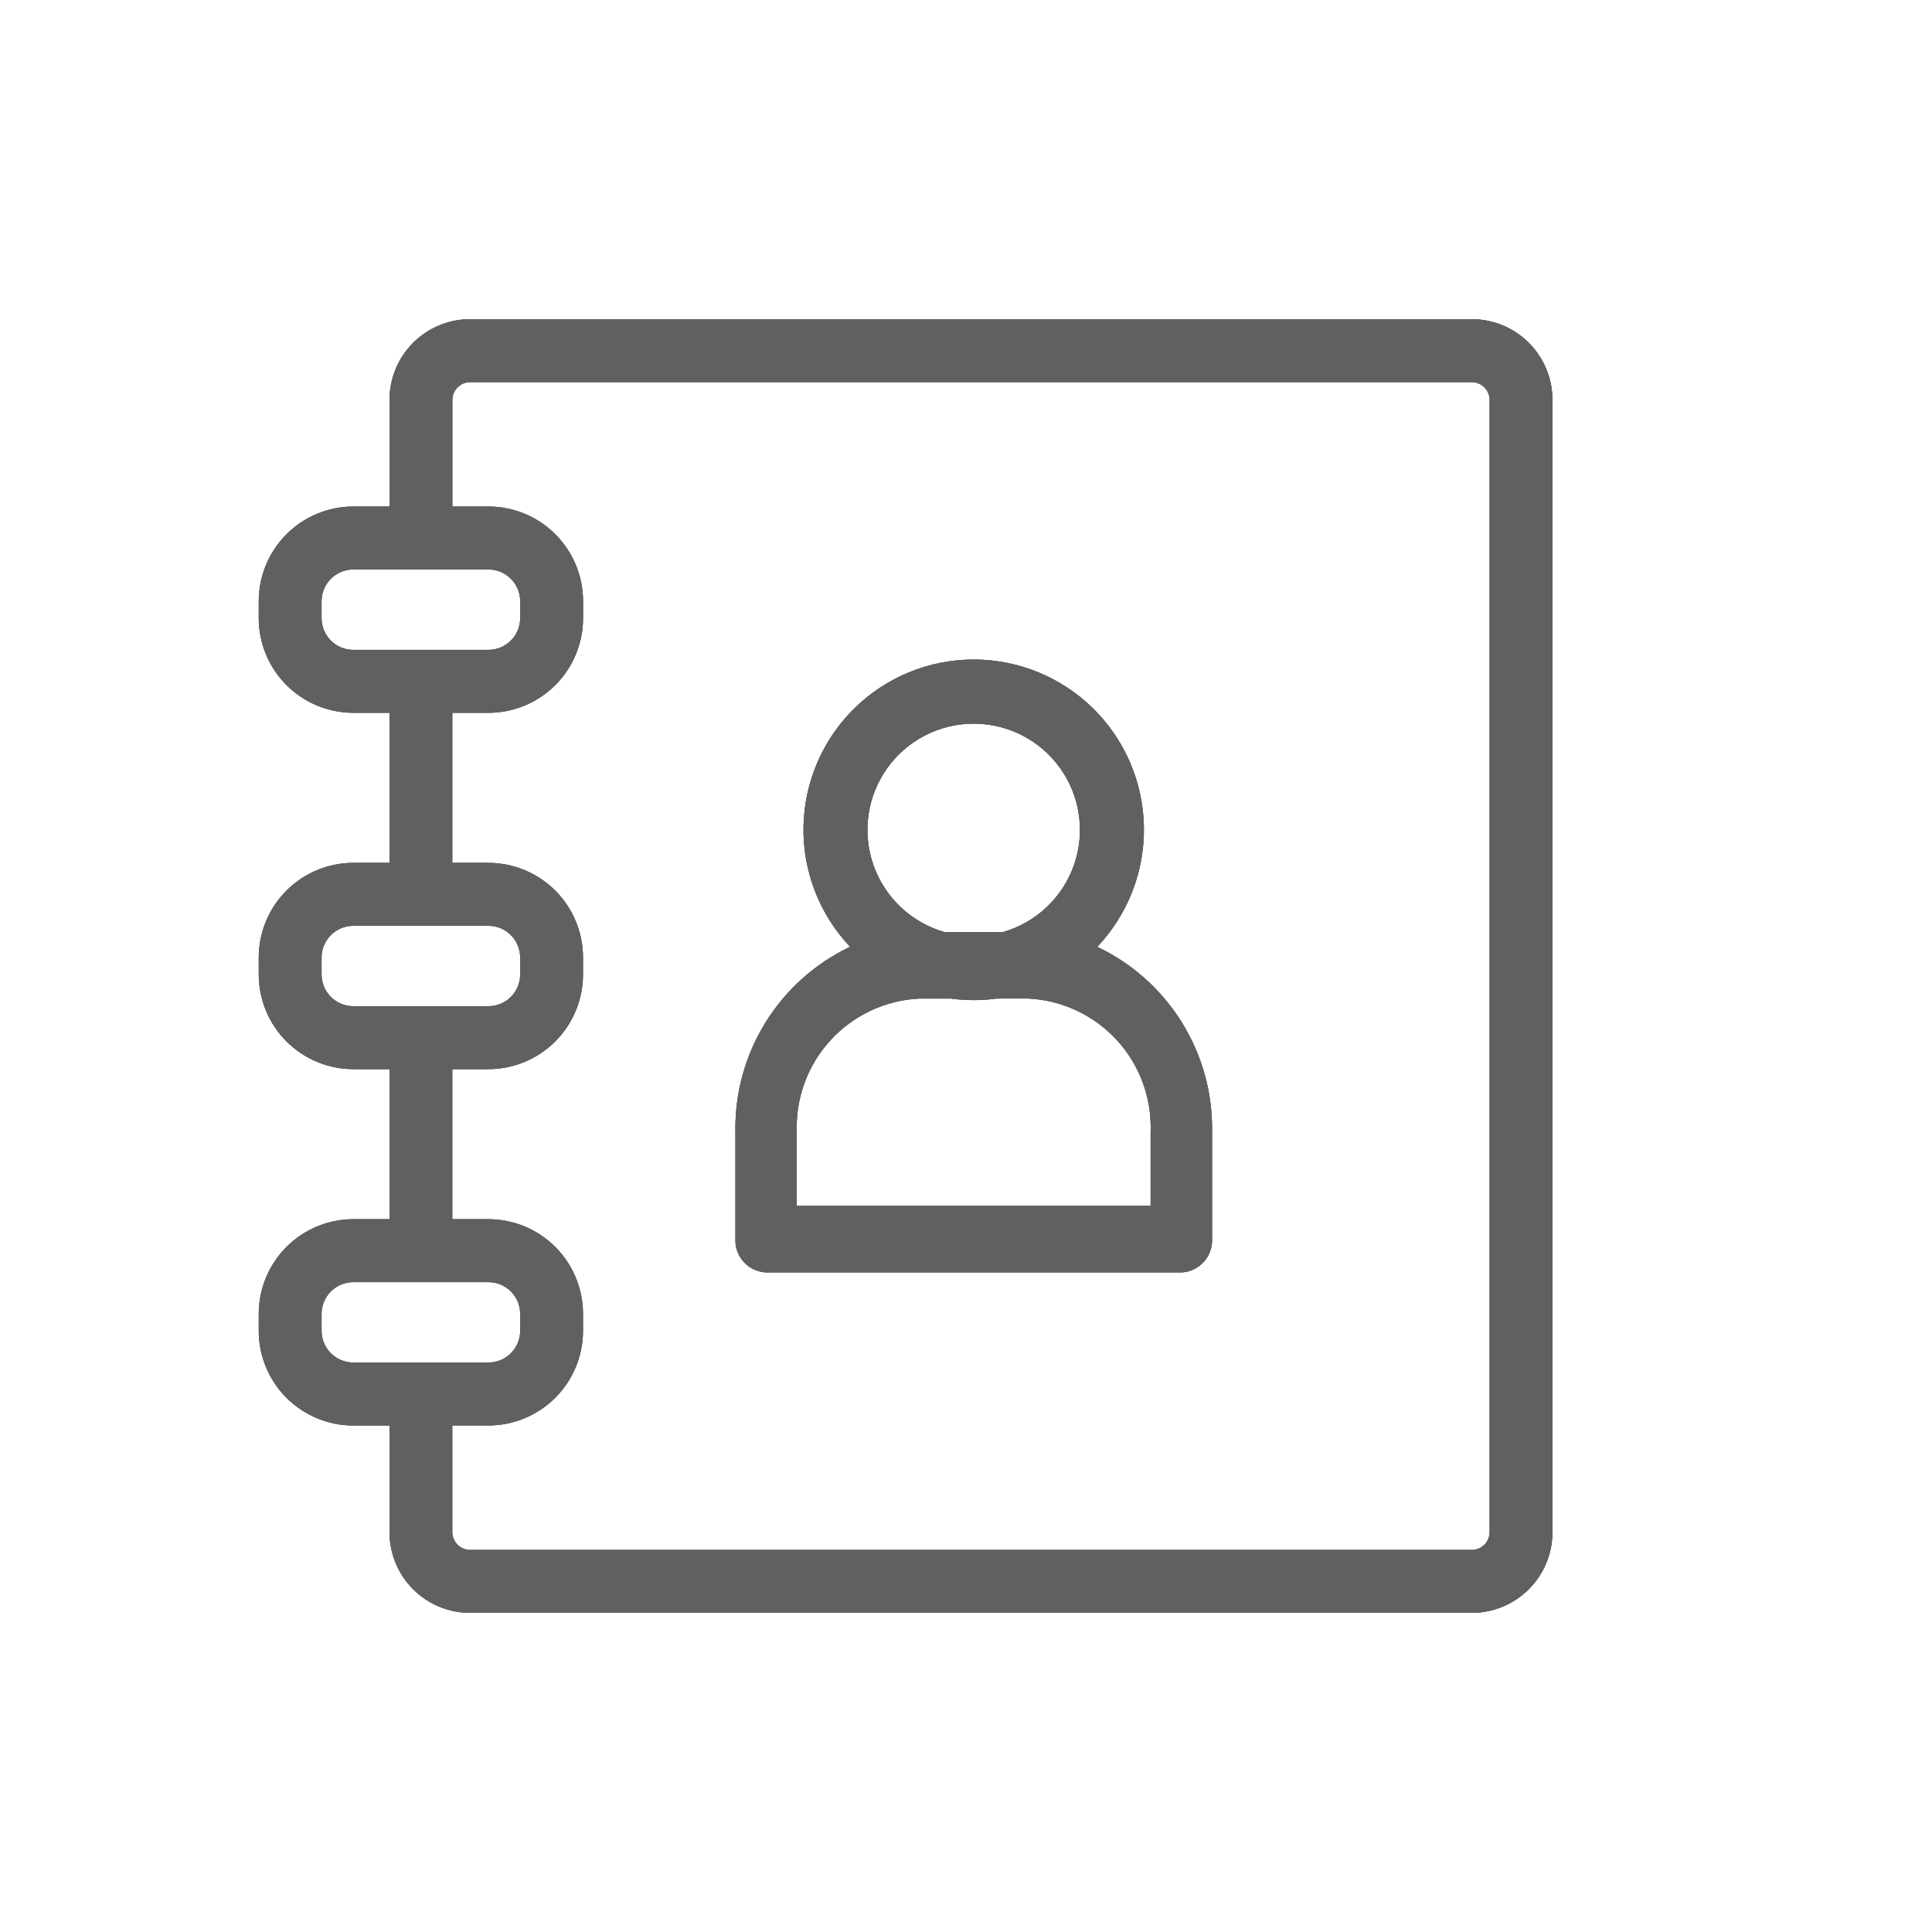 <svg id="Layer_1" data-name="Layer 1" xmlns="http://www.w3.org/2000/svg" xmlns:xlink="http://www.w3.org/1999/xlink" viewBox="0 0 32 32"><defs><style>.cls-1{fill:#606060;}.cls-2{clip-path:url(#clip-path);}.cls-3{clip-path:url(#clip-path-2);}.cls-4{clip-path:url(#clip-path-3);}.cls-5{clip-path:url(#clip-path-4);}.cls-6{clip-path:url(#clip-path-5);}.cls-7{clip-path:url(#clip-path-6);}.cls-8{clip-path:url(#clip-path-7);}.cls-9{clip-path:url(#clip-path-8);}</style><clipPath id="clip-path"><path class="cls-1" d="M-512.39,212.392a2.678,2.678,0,0,0,2.637,2.645h149.353a2.675,2.675,0,0,0,2.637-2.643V43.61a2.676,2.676,0,0,0-2.637-2.643H-509.753a2.676,2.676,0,0,0-2.637,2.643v15.904h5.401A14.11,14.11,0,0,1-492.908,73.625v2.521a14.11,14.11,0,0,1-14.08,14.111h-5.401v22.373h5.401a14.11,14.11,0,0,1,14.08,14.111v2.521a14.11,14.11,0,0,1-14.08,14.111h-5.401v22.373h5.401a14.11,14.11,0,0,1,14.08,14.111V182.379a14.11,14.11,0,0,1-14.08,14.111h-5.401Zm-14.76-25.281h20.159a4.734,4.734,0,0,0,4.724-4.734v-2.521a4.734,4.734,0,0,0-4.724-4.734h-20.159a4.734,4.734,0,0,0-4.724,4.734v2.521A4.734,4.734,0,0,0-527.15,187.111Zm0-53.114h20.159a4.734,4.734,0,0,0,4.724-4.734v-2.521a4.734,4.734,0,0,0-4.724-4.734h-20.159a4.734,4.734,0,0,0-4.724,4.734v2.521A4.734,4.734,0,0,0-527.15,133.997Zm0-53.116h20.159a4.734,4.734,0,0,0,4.724-4.734V73.625a4.734,4.734,0,0,0-4.724-4.735h-20.159a4.734,4.734,0,0,0-4.724,4.735v2.521A4.734,4.734,0,0,0-527.15,80.881Zm178.743,131.512A12.02,12.02,0,0,1-360.402,224.412H-509.755a12.018,12.018,0,0,1-11.994-12.02V196.49h-5.401A14.11,14.11,0,0,1-541.23,182.379v-2.521a14.112,14.112,0,0,1,14.08-14.113h5.401V143.374h-5.401a14.11,14.11,0,0,1-14.08-14.111v-2.521a14.112,14.112,0,0,1,14.08-14.113h5.401V90.257h-5.401a14.11,14.11,0,0,1-14.08-14.111V73.625A14.112,14.112,0,0,1-527.147,59.512h5.401V43.608a12.018,12.018,0,0,1,11.994-12.02h149.353a12.018,12.018,0,0,1,11.994,12.02Zm-81.879-89.466A15.869,15.869,0,0,0-418.831,107.705a15.857,15.857,0,0,0-15.839-15.838A15.856,15.856,0,0,0-450.507,107.705a15.868,15.868,0,0,0,11.452,15.221Zm14.031,2.212c10.025,4.455,17.104,15.15,17.104,27.604V168.71a4.777,4.777,0,0,1-4.574,4.959h-61.893A4.777,4.777,0,0,1-470.19,168.71V152.742c0-12.454,7.079-23.149,17.103-27.604a25.282,25.282,0,0,1-6.955-17.435A25.399,25.399,0,0,1-434.671,82.331a25.398,25.398,0,0,1,25.373,25.372A25.281,25.281,0,0,1-416.254,125.138Zm-14.985,7.705a25.502,25.502,0,0,1-3.432.231,25.5,25.5,0,0,1-3.432-.231h-4.588c-10.119,0-18.352,8.928-18.352,19.899V163.751h52.745V152.742c0-10.971-8.235-19.899-18.354-19.899Z"/></clipPath><clipPath id="clip-path-2"><path class="cls-1" d="M-245.214,107.766a1.389,1.389,0,0,0,1.368,1.372h77.455a1.387,1.387,0,0,0,1.368-1.371V20.235a1.388,1.388,0,0,0-1.368-1.371h-77.455a1.388,1.388,0,0,0-1.368,1.371v8.248h2.801a7.317,7.317,0,0,1,7.302,7.318v1.307a7.317,7.317,0,0,1-7.302,7.318h-2.801V56.029h2.801a7.317,7.317,0,0,1,7.302,7.318v1.307a7.317,7.317,0,0,1-7.302,7.318h-2.801v11.603h2.801a7.317,7.317,0,0,1,7.302,7.318v1.307a7.317,7.317,0,0,1-7.302,7.318h-2.801Zm-7.654-13.111h10.454a2.455,2.455,0,0,0,2.45-2.455V90.893a2.455,2.455,0,0,0-2.45-2.455h-10.454a2.455,2.455,0,0,0-2.45,2.455v1.307A2.455,2.455,0,0,0-252.869,94.655Zm0-27.545h10.454a2.455,2.455,0,0,0,2.45-2.455V63.347a2.455,2.455,0,0,0-2.45-2.455h-10.454a2.455,2.455,0,0,0-2.45,2.455v1.307A2.455,2.455,0,0,0-252.869,67.11Zm0-27.546h10.454a2.455,2.455,0,0,0,2.45-2.455V35.801a2.455,2.455,0,0,0-2.45-2.455h-10.454a2.455,2.455,0,0,0-2.45,2.455v1.307A2.455,2.455,0,0,0-252.869,39.564Zm92.697,68.202a6.234,6.234,0,0,1-6.221,6.234h-77.455a6.233,6.233,0,0,1-6.22-6.234V99.519h-2.801a7.317,7.317,0,0,1-7.302-7.318V90.894a7.318,7.318,0,0,1,7.302-7.319h2.801V71.973h-2.801a7.317,7.317,0,0,1-7.302-7.318V63.347a7.318,7.318,0,0,1,7.302-7.319h2.801V44.427h-2.801a7.317,7.317,0,0,1-7.302-7.318V35.801a7.319,7.319,0,0,1,7.303-7.319h2.801V20.234a6.233,6.233,0,0,1,6.22-6.233h77.455a6.233,6.233,0,0,1,6.22,6.233Zm-42.462-46.397a8.23,8.23,0,0,0,5.94-7.893,8.223,8.223,0,0,0-8.214-8.214,8.223,8.223,0,0,0-8.213,8.214,8.229,8.229,0,0,0,5.939,7.893Zm7.277,1.147a15.538,15.538,0,0,1,8.87,14.315v8.281a2.477,2.477,0,0,1-2.372,2.572h-32.098a2.477,2.477,0,0,1-2.372-2.572v-8.281a15.538,15.538,0,0,1,8.87-14.315,13.111,13.111,0,0,1-3.607-9.042A13.172,13.172,0,0,1-204.909,40.316,13.172,13.172,0,0,1-191.751,53.474,13.111,13.111,0,0,1-195.358,62.516Zm-7.771,3.996a13.224,13.224,0,0,1-1.78.12,13.223,13.223,0,0,1-1.78-.12h-2.379c-5.248,0-9.517,4.63-9.517,10.319v5.71h27.354V76.831c0-5.69-4.27-10.319-9.518-10.319Z"/></clipPath><clipPath id="clip-path-3"><path class="cls-1" d="M-87.903,52.159a.64.64,0,0,0,.63.632h35.677a.639.639,0,0,0,.63-.631V11.841a.639.639,0,0,0-.63-.631H-87.273a.639.639,0,0,0-.63.631v3.799h1.29a3.371,3.371,0,0,1,3.364,3.371v.602a3.371,3.371,0,0,1-3.364,3.371h-1.29V28.329h1.29a3.371,3.371,0,0,1,3.364,3.371v.602a3.371,3.371,0,0,1-3.364,3.371h-1.29V41.017h1.29a3.371,3.371,0,0,1,3.364,3.371V44.99a3.371,3.371,0,0,1-3.364,3.371h-1.29Zm-3.526-6.039h4.815a1.131,1.131,0,0,0,1.129-1.131V44.387a1.131,1.131,0,0,0-1.129-1.131h-4.815a1.131,1.131,0,0,0-1.129,1.131v.602A1.131,1.131,0,0,0-91.428,46.12Zm0-12.688h4.815a1.131,1.131,0,0,0,1.129-1.131v-.602a1.131,1.131,0,0,0-1.129-1.131h-4.815a1.131,1.131,0,0,0-1.129,1.131v.602A1.131,1.131,0,0,0-91.428,33.433Zm0-12.688h4.815a1.131,1.131,0,0,0,1.129-1.131v-.602a1.131,1.131,0,0,0-1.129-1.131h-4.815a1.131,1.131,0,0,0-1.129,1.131v.602A1.131,1.131,0,0,0-91.428,20.744Zm42.698,31.415A2.871,2.871,0,0,1-51.596,55.031H-87.273a2.871,2.871,0,0,1-2.865-2.871V48.361h-1.29A3.371,3.371,0,0,1-94.792,44.99v-.602a3.371,3.371,0,0,1,3.364-3.371h1.29v-5.344h-1.29a3.371,3.371,0,0,1-3.364-3.371v-.602a3.371,3.371,0,0,1,3.364-3.371h1.29v-5.344h-1.29a3.371,3.371,0,0,1-3.364-3.371v-.602a3.371,3.371,0,0,1,3.364-3.371h1.29V11.841a2.871,2.871,0,0,1,2.865-2.871h35.677a2.871,2.871,0,0,1,2.865,2.871ZM-68.29,30.788a3.791,3.791,0,0,0,2.736-3.636,3.788,3.788,0,0,0-3.784-3.783A3.788,3.788,0,0,0-73.12,27.152a3.79,3.79,0,0,0,2.736,3.636Zm3.352.528a7.157,7.157,0,0,1,4.086,6.594v3.814a1.141,1.141,0,0,1-1.093,1.185H-76.729a1.141,1.141,0,0,1-1.093-1.185V37.91a7.157,7.157,0,0,1,4.086-6.594,6.039,6.039,0,0,1-1.661-4.165,6.067,6.067,0,0,1,6.06-6.061,6.067,6.067,0,0,1,6.061,6.061A6.039,6.039,0,0,1-64.938,31.316Zm-3.58,1.841a6.091,6.091,0,0,1-.82.055,6.091,6.091,0,0,1-.82-.055h-1.096a4.585,4.585,0,0,0-4.384,4.753v2.63H-63.037v-2.63a4.586,4.586,0,0,0-4.384-4.753Z"/></clipPath><clipPath id="clip-path-4"><path class="cls-1" d="M7.491,25.378a.298.298,0,0,0,.293.294h16.596a.297.297,0,0,0,.293-.294V6.623a.297.297,0,0,0-.293-.294H7.785a.297.297,0,0,0-.293.294V8.39h.6a1.568,1.568,0,0,1,1.565,1.568v.28a1.568,1.568,0,0,1-1.565,1.568H7.491v2.486h.6a1.568,1.568,0,0,1,1.565,1.568v.28a1.568,1.568,0,0,1-1.565,1.568H7.491v2.486h.6a1.568,1.568,0,0,1,1.565,1.568v.28a1.568,1.568,0,0,1-1.565,1.568H7.491ZM5.851,22.568h2.24a.526.526,0,0,0,.525-.526v-.28a.526.526,0,0,0-.525-.526h-2.24a.526.526,0,0,0-.525.526v.28A.526.526,0,0,0,5.851,22.568Zm0-5.902h2.24a.526.526,0,0,0,.525-.526v-.28a.526.526,0,0,0-.525-.526h-2.24a.526.526,0,0,0-.525.526v.28A.526.526,0,0,0,5.851,16.666Zm0-5.902h2.24a.526.526,0,0,0,.525-.526v-.28a.526.526,0,0,0-.525-.526h-2.24a.526.526,0,0,0-.525.526v.28A.526.526,0,0,0,5.851,10.764ZM25.713,25.378a1.336,1.336,0,0,1-1.333,1.336H7.784A1.335,1.335,0,0,1,6.452,25.378v-1.767H5.851a1.568,1.568,0,0,1-1.565-1.568v-.28A1.568,1.568,0,0,1,5.851,20.194h.6V17.708H5.851a1.568,1.568,0,0,1-1.565-1.568v-.28a1.568,1.568,0,0,1,1.565-1.568h.6V11.806H5.851a1.568,1.568,0,0,1-1.565-1.568v-.28A1.568,1.568,0,0,1,5.852,8.39h.6V6.622A1.335,1.335,0,0,1,7.785,5.287h16.596A1.335,1.335,0,0,1,25.713,6.622Zm-9.098-9.941a1.76,1.76,0,1,0-.975,0Zm1.559.246a3.329,3.329,0,0,1,1.901,3.067v1.774a.531.531,0,0,1-.508.551H12.689a.531.531,0,0,1-.508-.551v-1.774A3.329,3.329,0,0,1,14.081,15.682a2.819,2.819,0,1,1,4.093,0Zm-1.665.856a2.844,2.844,0,0,1-.763,0h-.51a2.133,2.133,0,0,0-2.039,2.211v1.223h5.861V18.749a2.133,2.133,0,0,0-2.039-2.211Z"/></clipPath><clipPath id="clip-path-5"><rect class="cls-1" x="-17.14" y="-104.226" width="1703.404" height="914.196"/></clipPath><clipPath id="clip-path-6"><path class="cls-1" d="M-437.818,1409.53a58.169,58.169,0,0,1-58.182-58.182,58.169,58.169,0,0,1,58.182-58.182,58.169,58.169,0,0,1,58.182,58.182A58.169,58.169,0,0,1-437.818,1409.53Zm117.279-44.473-7.676-7.914a99.118,99.118,0,0,0,0-23.033l7.676-7.865c4.58-4.665,12.792-10.845,10.234-16.731l-10.515-24.425c-2.558-5.886-12.997-4.665-19.675-4.885l-11.334-.391a108.246,108.246,0,0,0-16.988-16.267l-.358-10.82c-.205-6.35,1.1-16.34-5.117-18.783l-25.585-10.136c-6.14-2.442-12.665,5.496-17.526,9.77l-8.264,7.328a113.841,113.841,0,0,0-24.152,0l-8.213-7.328c-4.861-4.348-11.36-12.212-17.526-9.77l-25.585,10.039c-6.166,2.442-4.861,12.432-5.117,18.783l-.409,10.796a108.284,108.284,0,0,0-17.065,16.242l-11.309.342c-6.652.195-17.116-1.05-19.675,4.885l-10.618,24.425c-2.558,5.862,5.757,12.066,10.234,16.707l7.675,7.889a99.106,99.106,0,0,0,0,23.057l-7.675,7.865c-4.554,4.641-12.792,10.82-10.234,16.707l10.515,24.425c2.558,5.886,13.023,4.665,19.7,4.885l11.283.366a108.243,108.243,0,0,0,17.04,16.316l.333,10.771c.205,6.35-1.1,16.365,5.117,18.807l25.585,10.136c6.14,2.442,12.639-5.496,17.5-9.77l8.29-7.327a113.871,113.871,0,0,0,24.101,0l8.238,7.327c4.887,4.372,11.334,12.212,17.5,9.77l25.585-10.039c6.166-2.442,4.887-12.408,5.117-18.807l.384-10.796a108.301,108.301,0,0,0,17.091-16.242l11.308-.342c6.652-.195,17.142,1.05,19.7-4.885l10.618-24.425C-307.67,1375.95-316.011,1369.747-320.539,1365.057Z"/></clipPath><clipPath id="clip-path-7"><path class="cls-1" d="M-207.172,1313.53a29.084,29.084,0,0,1-29.091-29.091,29.084,29.084,0,0,1,29.091-29.091,29.084,29.084,0,0,1,29.091,29.091A29.084,29.084,0,0,1-207.172,1313.53Zm58.639-22.236-3.838-3.957a49.559,49.559,0,0,0,0-11.516l3.838-3.932c2.29-2.333,6.396-5.422,5.117-8.366l-5.258-12.212c-1.279-2.943-6.499-2.333-9.837-2.443l-5.667-.195a54.123,54.123,0,0,0-8.494-8.133l-.179-5.41c-.102-3.175.55-8.17-2.558-9.391l-12.793-5.068c-3.07-1.221-6.332,2.748-8.763,4.885l-4.132,3.664a56.921,56.921,0,0,0-12.076,0l-4.106-3.664c-2.431-2.174-5.68-6.106-8.763-4.885l-12.792,5.019c-3.083,1.221-2.431,6.216-2.558,9.391l-.205,5.398a54.142,54.142,0,0,0-8.533,8.121l-5.654.171c-3.326.098-8.558-.525-9.837,2.442l-5.309,12.212c-1.279,2.931,2.878,6.033,5.117,8.353l3.838,3.945a49.553,49.553,0,0,0,0,11.528l-3.838,3.932c-2.277,2.32-6.396,5.41-5.117,8.353l5.258,12.212c1.279,2.943,6.511,2.333,9.85,2.442l5.641.183a54.121,54.121,0,0,0,8.52,8.158l.166,5.386c.102,3.175-.55,8.182,2.558,9.404l12.792,5.068c3.07,1.221,6.319-2.748,8.75-4.885l4.145-3.664a56.936,56.936,0,0,0,12.051,0l4.119,3.664c2.443,2.186,5.667,6.106,8.75,4.885l12.792-5.019c3.083-1.221,2.443-6.204,2.558-9.404l.192-5.398a54.151,54.151,0,0,0,8.545-8.121l5.654-.171c3.326-.098,8.571.525,9.85-2.442l5.309-12.212C-142.097,1296.74-146.268,1293.638-148.532,1291.293Z"/></clipPath><clipPath id="clip-path-8"><path class="cls-1" d="M-69.761,1265.53a14.542,14.542,0,0,1-14.545-14.545A14.542,14.542,0,0,1-69.761,1236.439a14.542,14.542,0,0,1,14.545,14.545A14.542,14.542,0,0,1-69.761,1265.53Zm29.32-11.118-1.919-1.978a24.779,24.779,0,0,0,0-5.758l1.919-1.966c1.145-1.166,3.198-2.711,2.558-4.183l-2.629-6.106c-.64-1.472-3.249-1.166-4.919-1.221l-2.834-.098a27.062,27.062,0,0,0-4.247-4.067l-.09-2.705c-.051-1.588.275-4.085-1.279-4.696l-6.396-2.534c-1.535-.611-3.166,1.374-4.381,2.442l-2.066,1.832a28.46,28.46,0,0,0-6.038,0l-2.053-1.832c-1.215-1.087-2.84-3.053-4.381-2.442l-6.396,2.51c-1.541.611-1.215,3.108-1.279,4.696l-.102,2.699a27.072,27.072,0,0,0-4.266,4.061l-2.827.085c-1.663.049-4.279-.263-4.919,1.221l-2.654,6.106c-.64,1.465,1.439,3.016,2.558,4.177l1.919,1.972a24.776,24.776,0,0,0,0,5.764l-1.919,1.966c-1.139,1.16-3.198,2.705-2.558,4.177l2.629,6.106c.64,1.472,3.256,1.166,4.925,1.221l2.821.092a27.061,27.061,0,0,0,4.26,4.079l.083,2.693c.051,1.588-.275,4.091,1.279,4.702l6.396,2.534c1.535.611,3.16-1.374,4.375-2.442l2.072-1.832a28.467,28.467,0,0,0,6.025,0l2.06,1.832c1.222,1.093,2.834,3.053,4.375,2.442l6.396-2.51c1.541-.611,1.222-3.102,1.279-4.702l.096-2.699a27.075,27.075,0,0,0,4.273-4.061l2.827-.085c1.663-.049,4.285.263,4.925-1.221l2.654-6.106C-37.224,1257.135-39.309,1255.584-40.441,1254.412Z"/></clipPath></defs><title>p-share app icons</title><path class="cls-1" d="M-512.39,212.392a2.678,2.678,0,0,0,2.637,2.645h149.353a2.675,2.675,0,0,0,2.637-2.643V43.61a2.676,2.676,0,0,0-2.637-2.643H-509.753a2.676,2.676,0,0,0-2.637,2.643v15.904h5.401A14.11,14.11,0,0,1-492.908,73.625v2.521a14.11,14.11,0,0,1-14.08,14.111h-5.401v22.373h5.401a14.11,14.11,0,0,1,14.08,14.111v2.521a14.11,14.11,0,0,1-14.08,14.111h-5.401v22.373h5.401a14.11,14.11,0,0,1,14.08,14.111V182.379a14.11,14.11,0,0,1-14.08,14.111h-5.401Zm-14.76-25.281h20.159a4.734,4.734,0,0,0,4.724-4.734v-2.521a4.734,4.734,0,0,0-4.724-4.734h-20.159a4.734,4.734,0,0,0-4.724,4.734v2.521A4.734,4.734,0,0,0-527.15,187.111Zm0-53.114h20.159a4.734,4.734,0,0,0,4.724-4.734v-2.521a4.734,4.734,0,0,0-4.724-4.734h-20.159a4.734,4.734,0,0,0-4.724,4.734v2.521A4.734,4.734,0,0,0-527.15,133.997Zm0-53.116h20.159a4.734,4.734,0,0,0,4.724-4.734V73.625a4.734,4.734,0,0,0-4.724-4.735h-20.159a4.734,4.734,0,0,0-4.724,4.735v2.521A4.734,4.734,0,0,0-527.15,80.881Zm178.743,131.512A12.02,12.02,0,0,1-360.402,224.412H-509.755a12.018,12.018,0,0,1-11.994-12.02V196.49h-5.401A14.11,14.11,0,0,1-541.23,182.379v-2.521a14.112,14.112,0,0,1,14.08-14.113h5.401V143.374h-5.401a14.11,14.11,0,0,1-14.08-14.111v-2.521a14.112,14.112,0,0,1,14.08-14.113h5.401V90.257h-5.401a14.11,14.11,0,0,1-14.08-14.111V73.625A14.112,14.112,0,0,1-527.147,59.512h5.401V43.608a12.018,12.018,0,0,1,11.994-12.02h149.353a12.018,12.018,0,0,1,11.994,12.02Zm-81.879-89.466A15.869,15.869,0,0,0-418.831,107.705a15.857,15.857,0,0,0-15.839-15.838A15.856,15.856,0,0,0-450.507,107.705a15.868,15.868,0,0,0,11.452,15.221Zm14.031,2.212c10.025,4.455,17.104,15.15,17.104,27.604V168.71a4.777,4.777,0,0,1-4.574,4.959h-61.893A4.777,4.777,0,0,1-470.19,168.71V152.742c0-12.454,7.079-23.149,17.103-27.604a25.282,25.282,0,0,1-6.955-17.435A25.399,25.399,0,0,1-434.671,82.331a25.398,25.398,0,0,1,25.373,25.372A25.281,25.281,0,0,1-416.254,125.138Zm-14.985,7.705a25.502,25.502,0,0,1-3.432.231,25.5,25.5,0,0,1-3.432-.231h-4.588c-10.119,0-18.352,8.928-18.352,19.899V163.751h52.745V152.742c0-10.971-8.235-19.899-18.354-19.899Z"/><g class="cls-2"><rect class="cls-1" x="-734.054" y="-953.955" width="15329.487" height="8227.146"/></g><path class="cls-1" d="M-245.214,107.766a1.389,1.389,0,0,0,1.368,1.372h77.455a1.387,1.387,0,0,0,1.368-1.371V20.235a1.388,1.388,0,0,0-1.368-1.371h-77.455a1.388,1.388,0,0,0-1.368,1.371v8.248h2.801a7.317,7.317,0,0,1,7.302,7.318v1.307a7.317,7.317,0,0,1-7.302,7.318h-2.801V56.029h2.801a7.317,7.317,0,0,1,7.302,7.318v1.307a7.317,7.317,0,0,1-7.302,7.318h-2.801v11.603h2.801a7.317,7.317,0,0,1,7.302,7.318v1.307a7.317,7.317,0,0,1-7.302,7.318h-2.801Zm-7.654-13.111h10.454a2.455,2.455,0,0,0,2.45-2.455V90.893a2.455,2.455,0,0,0-2.45-2.455h-10.454a2.455,2.455,0,0,0-2.45,2.455v1.307A2.455,2.455,0,0,0-252.869,94.655Zm0-27.545h10.454a2.455,2.455,0,0,0,2.45-2.455V63.347a2.455,2.455,0,0,0-2.45-2.455h-10.454a2.455,2.455,0,0,0-2.45,2.455v1.307A2.455,2.455,0,0,0-252.869,67.11Zm0-27.546h10.454a2.455,2.455,0,0,0,2.45-2.455V35.801a2.455,2.455,0,0,0-2.45-2.455h-10.454a2.455,2.455,0,0,0-2.45,2.455v1.307A2.455,2.455,0,0,0-252.869,39.564Zm92.697,68.202a6.234,6.234,0,0,1-6.221,6.234h-77.455a6.233,6.233,0,0,1-6.22-6.234V99.519h-2.801a7.317,7.317,0,0,1-7.302-7.318V90.894a7.318,7.318,0,0,1,7.302-7.319h2.801V71.973h-2.801a7.317,7.317,0,0,1-7.302-7.318V63.347a7.318,7.318,0,0,1,7.302-7.319h2.801V44.427h-2.801a7.317,7.317,0,0,1-7.302-7.318V35.801a7.319,7.319,0,0,1,7.303-7.319h2.801V20.234a6.233,6.233,0,0,1,6.22-6.233h77.455a6.233,6.233,0,0,1,6.22,6.233Zm-42.462-46.397a8.23,8.23,0,0,0,5.94-7.893,8.223,8.223,0,0,0-8.214-8.214,8.223,8.223,0,0,0-8.213,8.214,8.229,8.229,0,0,0,5.939,7.893Zm7.277,1.147a15.538,15.538,0,0,1,8.87,14.315v8.281a2.477,2.477,0,0,1-2.372,2.572h-32.098a2.477,2.477,0,0,1-2.372-2.572v-8.281a15.538,15.538,0,0,1,8.87-14.315,13.111,13.111,0,0,1-3.607-9.042A13.172,13.172,0,0,1-204.909,40.316,13.172,13.172,0,0,1-191.751,53.474,13.111,13.111,0,0,1-195.358,62.516Zm-7.771,3.996a13.224,13.224,0,0,1-1.78.12,13.223,13.223,0,0,1-1.78-.12h-2.379c-5.248,0-9.517,4.63-9.517,10.319v5.71h27.354V76.831c0-5.69-4.27-10.319-9.518-10.319Z"/><g class="cls-3"><rect class="cls-1" x="-360.17" y="-497.104" width="7949.898" height="4266.612"/></g><path class="cls-1" d="M-87.903,52.159a.64.64,0,0,0,.63.632h35.677a.639.639,0,0,0,.63-.631V11.841a.639.639,0,0,0-.63-.631H-87.273a.639.639,0,0,0-.63.631v3.799h1.29a3.371,3.371,0,0,1,3.364,3.371v.602a3.371,3.371,0,0,1-3.364,3.371h-1.29V28.329h1.29a3.371,3.371,0,0,1,3.364,3.371v.602a3.371,3.371,0,0,1-3.364,3.371h-1.29V41.017h1.29a3.371,3.371,0,0,1,3.364,3.371V44.99a3.371,3.371,0,0,1-3.364,3.371h-1.29Zm-3.526-6.039h4.815a1.131,1.131,0,0,0,1.129-1.131V44.387a1.131,1.131,0,0,0-1.129-1.131h-4.815a1.131,1.131,0,0,0-1.129,1.131v.602A1.131,1.131,0,0,0-91.428,46.12Zm0-12.688h4.815a1.131,1.131,0,0,0,1.129-1.131v-.602a1.131,1.131,0,0,0-1.129-1.131h-4.815a1.131,1.131,0,0,0-1.129,1.131v.602A1.131,1.131,0,0,0-91.428,33.433Zm0-12.688h4.815a1.131,1.131,0,0,0,1.129-1.131v-.602a1.131,1.131,0,0,0-1.129-1.131h-4.815a1.131,1.131,0,0,0-1.129,1.131v.602A1.131,1.131,0,0,0-91.428,20.744Zm42.698,31.415A2.871,2.871,0,0,1-51.596,55.031H-87.273a2.871,2.871,0,0,1-2.865-2.871V48.361h-1.29A3.371,3.371,0,0,1-94.792,44.99v-.602a3.371,3.371,0,0,1,3.364-3.371h1.29v-5.344h-1.29a3.371,3.371,0,0,1-3.364-3.371v-.602a3.371,3.371,0,0,1,3.364-3.371h1.29v-5.344h-1.29a3.371,3.371,0,0,1-3.364-3.371v-.602a3.371,3.371,0,0,1,3.364-3.371h1.29V11.841a2.871,2.871,0,0,1,2.865-2.871h35.677a2.871,2.871,0,0,1,2.865,2.871ZM-68.29,30.788a3.791,3.791,0,0,0,2.736-3.636,3.788,3.788,0,0,0-3.784-3.783A3.788,3.788,0,0,0-73.12,27.152a3.79,3.79,0,0,0,2.736,3.636Zm3.352.528a7.157,7.157,0,0,1,4.086,6.594v3.814a1.141,1.141,0,0,1-1.093,1.185H-76.729a1.141,1.141,0,0,1-1.093-1.185V37.91a7.157,7.157,0,0,1,4.086-6.594,6.039,6.039,0,0,1-1.661-4.165,6.067,6.067,0,0,1,6.06-6.061,6.067,6.067,0,0,1,6.061,6.061A6.039,6.039,0,0,1-64.938,31.316Zm-3.58,1.841a6.091,6.091,0,0,1-.82.055,6.091,6.091,0,0,1-.82-.055h-1.096a4.585,4.585,0,0,0-4.384,4.753v2.63H-63.037v-2.63a4.586,4.586,0,0,0-4.384-4.753Z"/><g class="cls-4"><rect class="cls-1" x="-140.853" y="-226.456" width="3661.882" height="1965.287"/></g><path class="cls-1" d="M7.491,25.378a.298.298,0,0,0,.293.294h16.596a.297.297,0,0,0,.293-.294V6.623a.297.297,0,0,0-.293-.294H7.785a.297.297,0,0,0-.293.294V8.39h.6a1.568,1.568,0,0,1,1.565,1.568v.28a1.568,1.568,0,0,1-1.565,1.568H7.491v2.486h.6a1.568,1.568,0,0,1,1.565,1.568v.28a1.568,1.568,0,0,1-1.565,1.568H7.491v2.486h.6a1.568,1.568,0,0,1,1.565,1.568v.28a1.568,1.568,0,0,1-1.565,1.568H7.491ZM5.851,22.568h2.24a.526.526,0,0,0,.525-.526v-.28a.526.526,0,0,0-.525-.526h-2.24a.526.526,0,0,0-.525.526v.28A.526.526,0,0,0,5.851,22.568Zm0-5.902h2.24a.526.526,0,0,0,.525-.526v-.28a.526.526,0,0,0-.525-.526h-2.24a.526.526,0,0,0-.525.526v.28A.526.526,0,0,0,5.851,16.666Zm0-5.902h2.24a.526.526,0,0,0,.525-.526v-.28a.526.526,0,0,0-.525-.526h-2.24a.526.526,0,0,0-.525.526v.28A.526.526,0,0,0,5.851,10.764ZM25.713,25.378a1.336,1.336,0,0,1-1.333,1.336H7.784A1.335,1.335,0,0,1,6.452,25.378v-1.767H5.851a1.568,1.568,0,0,1-1.565-1.568v-.28A1.568,1.568,0,0,1,5.851,20.194h.6V17.708H5.851a1.568,1.568,0,0,1-1.565-1.568v-.28a1.568,1.568,0,0,1,1.565-1.568h.6V11.806H5.851a1.568,1.568,0,0,1-1.565-1.568v-.28A1.568,1.568,0,0,1,5.852,8.39h.6V6.622A1.335,1.335,0,0,1,7.785,5.287h16.596A1.335,1.335,0,0,1,25.713,6.622Zm-9.098-9.941a1.76,1.76,0,1,0-.975,0Zm1.559.246a3.329,3.329,0,0,1,1.901,3.067v1.774a.531.531,0,0,1-.508.551H12.689a.531.531,0,0,1-.508-.551v-1.774A3.329,3.329,0,0,1,14.081,15.682a2.819,2.819,0,1,1,4.093,0Zm-1.665.856a2.844,2.844,0,0,1-.763,0h-.51a2.133,2.133,0,0,0-2.039,2.211v1.223h5.861V18.749a2.133,2.133,0,0,0-2.039-2.211Z"/><g class="cls-5"><rect class="cls-1" x="-17.14" y="-104.226" width="1703.404" height="914.196"/><g class="cls-6"><rect class="cls-1" x="-1.665" y="-0.665" width="33.33" height="33.33"/></g></g><path class="cls-1" d="M-437.818,1409.53a58.169,58.169,0,0,1-58.182-58.182,58.169,58.169,0,0,1,58.182-58.182,58.169,58.169,0,0,1,58.182,58.182A58.169,58.169,0,0,1-437.818,1409.53Zm117.279-44.473-7.676-7.914a99.118,99.118,0,0,0,0-23.033l7.676-7.865c4.58-4.665,12.792-10.845,10.234-16.731l-10.515-24.425c-2.558-5.886-12.997-4.665-19.675-4.885l-11.334-.391a108.246,108.246,0,0,0-16.988-16.267l-.358-10.82c-.205-6.35,1.1-16.34-5.117-18.783l-25.585-10.136c-6.14-2.442-12.665,5.496-17.526,9.77l-8.264,7.328a113.841,113.841,0,0,0-24.152,0l-8.213-7.328c-4.861-4.348-11.36-12.212-17.526-9.77l-25.585,10.039c-6.166,2.442-4.861,12.432-5.117,18.783l-.409,10.796a108.284,108.284,0,0,0-17.065,16.242l-11.309.342c-6.652.195-17.116-1.05-19.675,4.885l-10.618,24.425c-2.558,5.862,5.757,12.066,10.234,16.707l7.675,7.889a99.106,99.106,0,0,0,0,23.057l-7.675,7.865c-4.554,4.641-12.792,10.82-10.234,16.707l10.515,24.425c2.558,5.886,13.023,4.665,19.7,4.885l11.283.366a108.243,108.243,0,0,0,17.04,16.316l.333,10.771c.205,6.35-1.1,16.365,5.117,18.807l25.585,10.136c6.14,2.442,12.639-5.496,17.5-9.77l8.29-7.327a113.871,113.871,0,0,0,24.101,0l8.238,7.327c4.887,4.372,11.334,12.212,17.5,9.77l25.585-10.039c6.166-2.442,4.887-12.408,5.117-18.807l.384-10.796a108.301,108.301,0,0,0,17.091-16.242l11.308-.342c6.652-.195,17.142,1.05,19.7-4.885l10.618-24.425C-307.67,1375.95-316.011,1369.747-320.539,1365.057Z"/><g class="cls-7"><rect class="cls-1" x="-763.636" y="-6538.107" width="16651.637" height="8936.727"/></g><path class="cls-1" d="M-207.172,1313.53a29.084,29.084,0,0,1-29.091-29.091,29.084,29.084,0,0,1,29.091-29.091,29.084,29.084,0,0,1,29.091,29.091A29.084,29.084,0,0,1-207.172,1313.53Zm58.639-22.236-3.838-3.957a49.559,49.559,0,0,0,0-11.516l3.838-3.932c2.29-2.333,6.396-5.422,5.117-8.366l-5.258-12.212c-1.279-2.943-6.499-2.333-9.837-2.443l-5.667-.195a54.123,54.123,0,0,0-8.494-8.133l-.179-5.41c-.102-3.175.55-8.17-2.558-9.391l-12.793-5.068c-3.07-1.221-6.332,2.748-8.763,4.885l-4.132,3.664a56.921,56.921,0,0,0-12.076,0l-4.106-3.664c-2.431-2.174-5.68-6.106-8.763-4.885l-12.792,5.019c-3.083,1.221-2.431,6.216-2.558,9.391l-.205,5.398a54.142,54.142,0,0,0-8.533,8.121l-5.654.171c-3.326.098-8.558-.525-9.837,2.442l-5.309,12.212c-1.279,2.931,2.878,6.033,5.117,8.353l3.838,3.945a49.553,49.553,0,0,0,0,11.528l-3.838,3.932c-2.277,2.32-6.396,5.41-5.117,8.353l5.258,12.212c1.279,2.943,6.511,2.333,9.85,2.442l5.641.183a54.121,54.121,0,0,0,8.52,8.158l.166,5.386c.102,3.175-.55,8.182,2.558,9.404l12.792,5.068c3.07,1.221,6.319-2.748,8.75-4.885l4.145-3.664a56.936,56.936,0,0,0,12.051,0l4.119,3.664c2.443,2.186,5.667,6.106,8.75,4.885l12.792-5.019c3.083-1.221,2.443-6.204,2.558-9.404l.192-5.398a54.151,54.151,0,0,0,8.545-8.121l5.654-.171c3.326-.098,8.571.525,9.85-2.442l5.309-12.212C-142.097,1296.74-146.268,1293.638-148.532,1291.293Z"/><g class="cls-8"><rect class="cls-1" x="-370.081" y="-2660.288" width="8325.818" height="4468.364"/></g><path class="cls-1" d="M-69.761,1265.53a14.542,14.542,0,0,1-14.545-14.545A14.542,14.542,0,0,1-69.761,1236.439a14.542,14.542,0,0,1,14.545,14.545A14.542,14.542,0,0,1-69.761,1265.53Zm29.32-11.118-1.919-1.978a24.779,24.779,0,0,0,0-5.758l1.919-1.966c1.145-1.166,3.198-2.711,2.558-4.183l-2.629-6.106c-.64-1.472-3.249-1.166-4.919-1.221l-2.834-.098a27.062,27.062,0,0,0-4.247-4.067l-.09-2.705c-.051-1.588.275-4.085-1.279-4.696l-6.396-2.534c-1.535-.611-3.166,1.374-4.381,2.442l-2.066,1.832a28.46,28.46,0,0,0-6.038,0l-2.053-1.832c-1.215-1.087-2.84-3.053-4.381-2.442l-6.396,2.51c-1.541.611-1.215,3.108-1.279,4.696l-.102,2.699a27.072,27.072,0,0,0-4.266,4.061l-2.827.085c-1.663.049-4.279-.263-4.919,1.221l-2.654,6.106c-.64,1.465,1.439,3.016,2.558,4.177l1.919,1.972a24.776,24.776,0,0,0,0,5.764l-1.919,1.966c-1.139,1.16-3.198,2.705-2.558,4.177l2.629,6.106c.64,1.472,3.256,1.166,4.925,1.221l2.821.092a27.061,27.061,0,0,0,4.26,4.079l.083,2.693c.051,1.588-.275,4.091,1.279,4.702l6.396,2.534c1.535.611,3.16-1.374,4.375-2.442l2.072-1.832a28.467,28.467,0,0,0,6.025,0l2.06,1.832c1.222,1.093,2.834,3.053,4.375,2.442l6.396-2.51c1.541-.611,1.222-3.102,1.279-4.702l.096-2.699a27.075,27.075,0,0,0,4.273-4.061l2.827-.085c1.663-.049,4.285.263,4.925-1.221l2.654-6.106C-37.224,1257.135-39.309,1255.584-40.441,1254.412Z"/><g class="cls-9"><rect class="cls-1" x="-151.216" y="-721.379" width="4162.909" height="2234.182"/></g></svg>